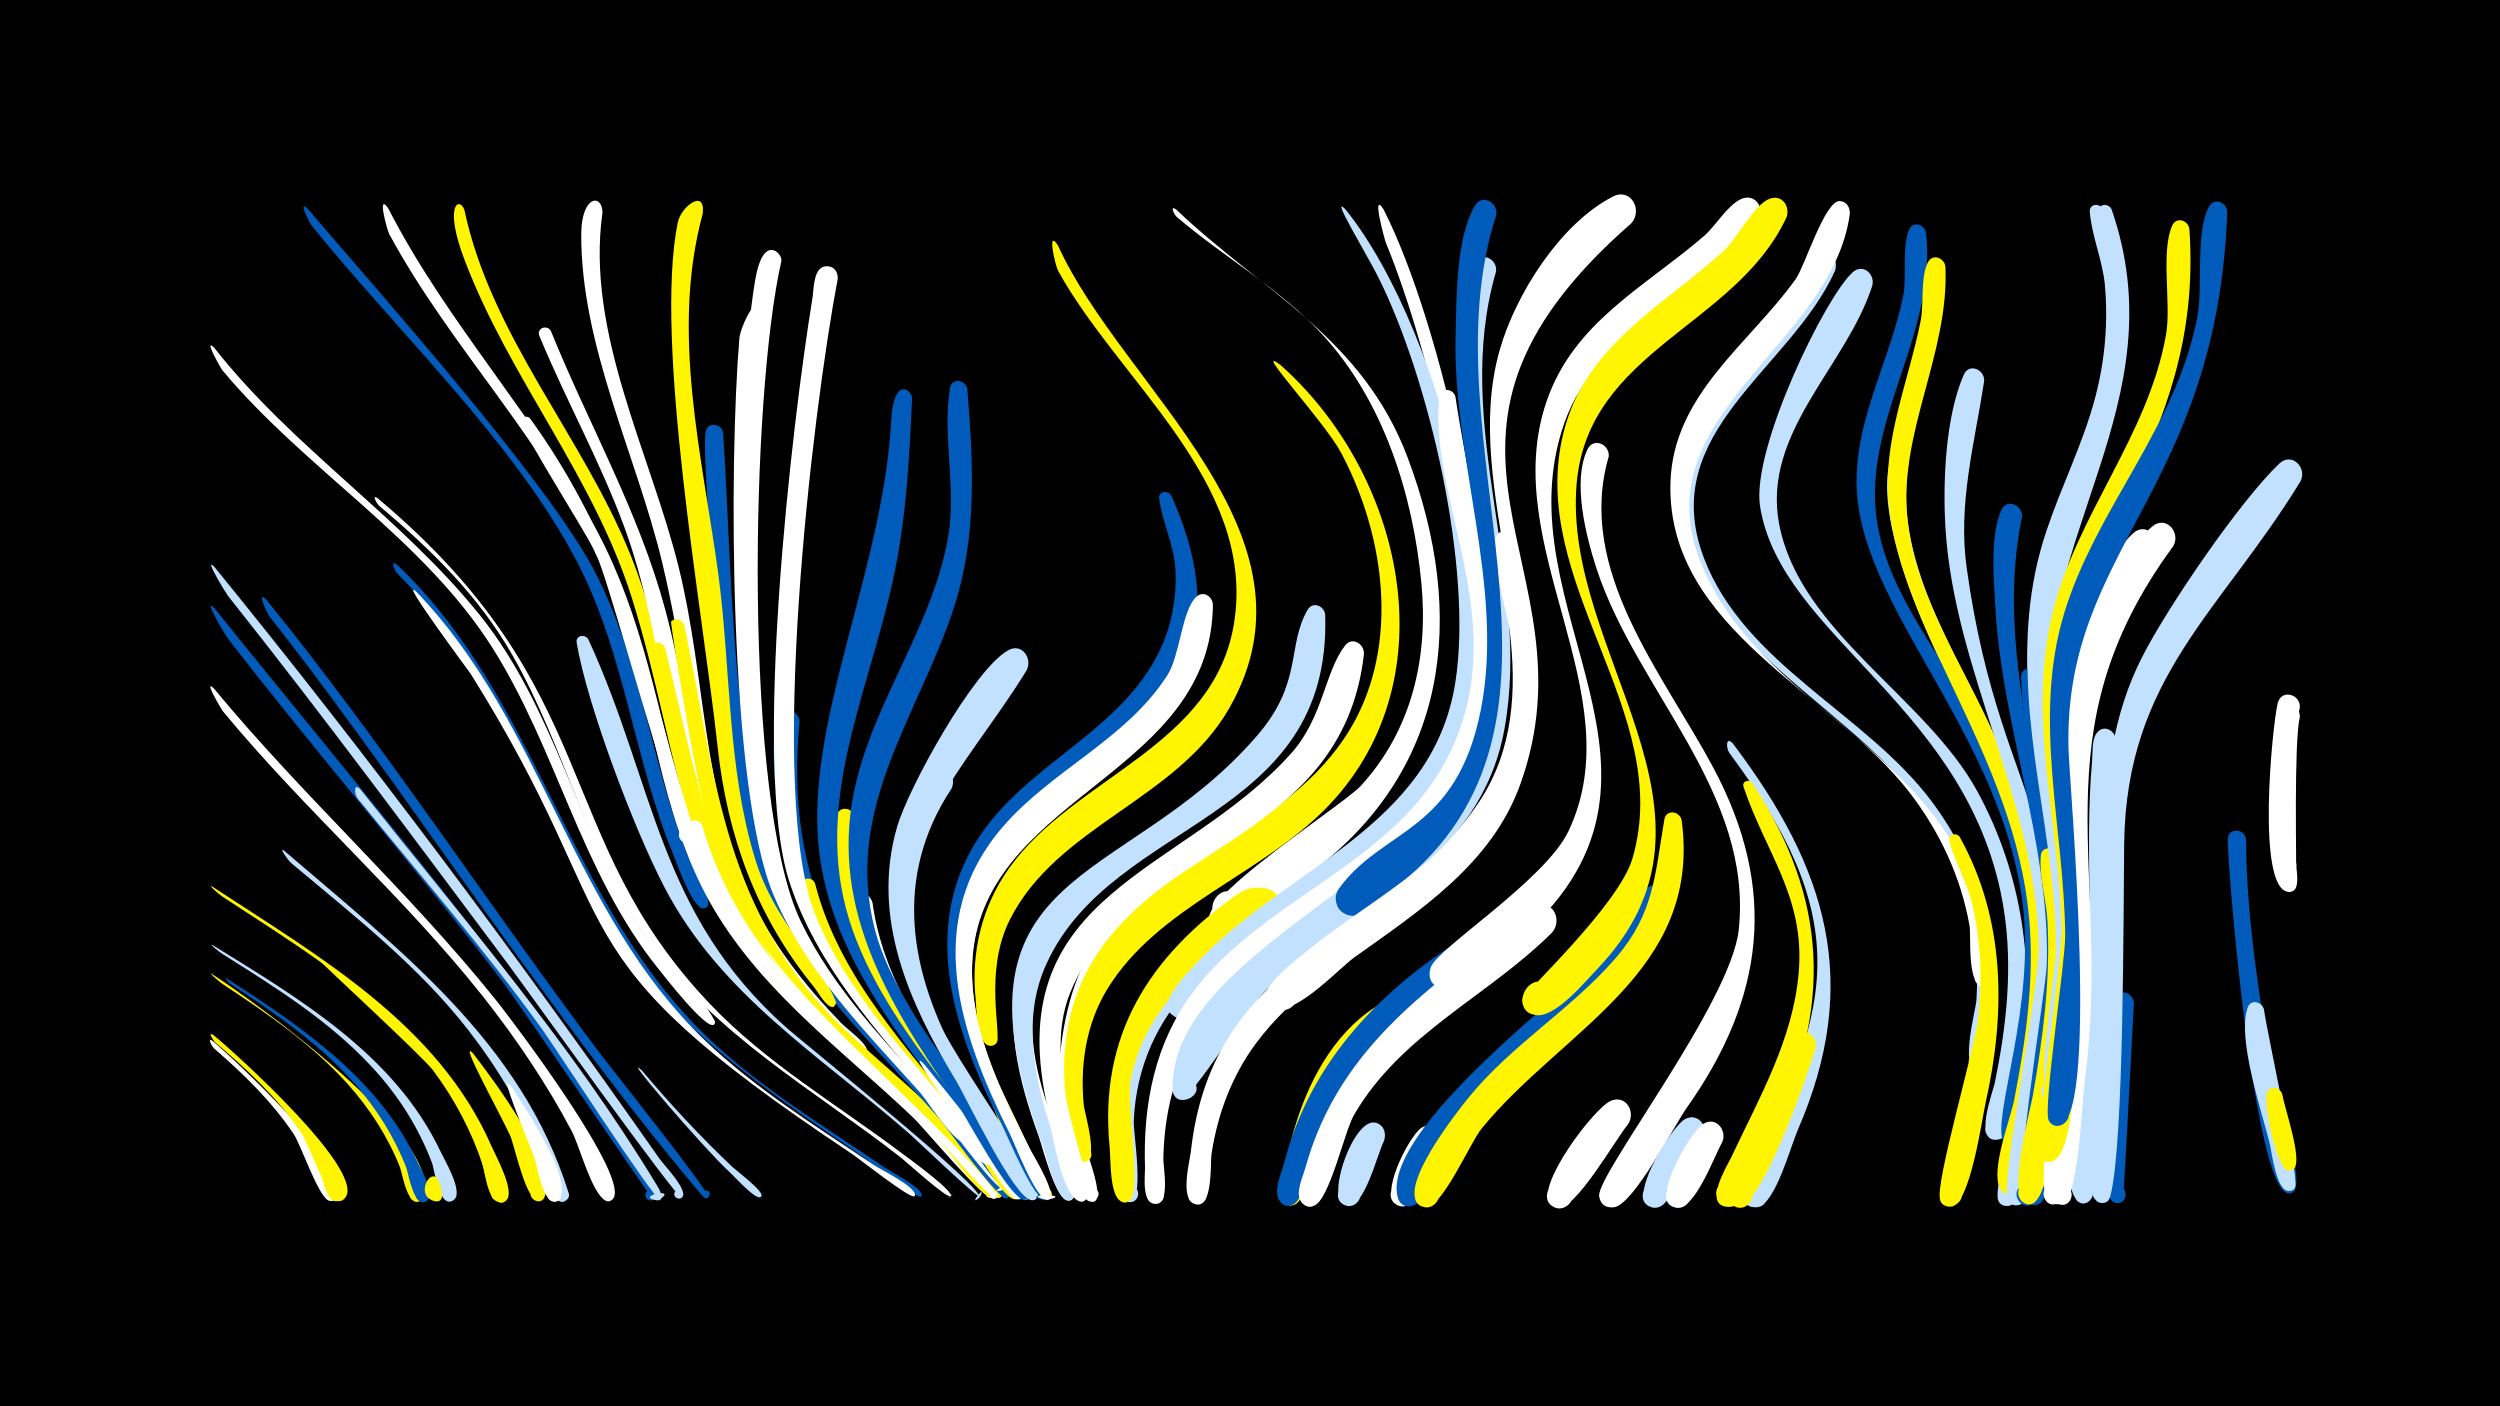 <svg width="1200" height="675" viewBox="-500 -500 1200 675" xmlns="http://www.w3.org/2000/svg"><path d="M-500-500h1200v675h-1200z" fill="#000"/><path d="M-397.9-0.3c7.9 6.5 72.6 65.9 58.6 76.1-4 3-7.4-4.6-2.5-5.6 4.9-1 4.8 7.3-0.1 6.2-5.1-1.2-13.5-26.6-17.1-32-10.5-15.7-24.1-28.9-38.3-41.2-0.6-0.5-3.7-5.6-0.6-3.5z"  fill="#fff" /><path d=""  fill="#005bbb" /><path d=""  fill="#c2e1ff" /><path d="M-398.2-74.5c51.3 33.7 108.5 66 134.2 124.8 2 4.6 11.2 21.2 7.2 25.7-4.4 5-9.6-5.3-3-5.9 5.6-0.5 4.4 8.8-0.8 6.9-5.5-2-8.2-22.8-10.4-28.1-7.1-17.3-17.3-33.2-29.6-47.2-25.8-29.4-60.2-50-92.6-71.3-2-1.3-7.1-5.9-5-4.9z"  fill="#fff500" /><path d="M-398.3-32.5c20.8 13.4 111.8 78.9 101.5 107.1-1.6 4.3-8.3 1.5-6.3-2.6 2.4-4.8 9.3 0.8 5.2 4.1-6.2 5-9.2-13.6-10.1-15.8-5.9-14.9-14.7-28.4-25.4-40.3-17.2-19-38.6-33.7-59.8-47.7-1.9-1.3-7.1-5.9-5.1-4.8z"  fill="#fff500" /><path d="M-397.6-3.2c8.3 6.6 77.2 68.2 62.3 79.1-4.1 3-7.4-4.7-2.5-5.7 4.9-1 4.7 7.3-0.1 6.2-5-1.2-13.7-27.1-17.4-32.5-11.3-16.8-26.2-30.7-41.6-43.7-0.4-0.4-3.8-5.4-0.7-3.4z"  fill="#fff500" /><path d="M-397.2-208.2c62.3 77.8 156.8 188 205.2 269.7 1.5 2.6 9.1 10.9 6 14-2.4 2.4-6-1.6-3.3-3.7 2.6-2.1 5.8 2.2 2.9 4.1-0.4 0.2-65.4-95.7-73-105.6-42.6-55.7-88.7-108.8-131.6-164.3-0.8-1.1-12-19.9-6.2-14.2z"  fill="#005bbb" /><path d="M-397.3-169.5c42.8 51.8 93.1 96.9 135.1 149.2 7.6 9.4 66.9 87.7 56 96.2-4.4 3.4-7.1-5.8-1.6-5.3 4.7 0.4 2.3 7.9-1.7 5.6-6.7-3.9-12.3-26.3-16.2-33.5-11.9-22.5-26.3-43.8-42-63.8-38.5-48.7-85.8-89.6-125.4-137.6-0.5-0.6-9.7-16.1-4.2-10.8z"  fill="#fff" /><path d="M-397.2-333.1c37.7 48 89.5 81.1 127.4 128.2 36.1 44.9 47 102.9 77.5 151 9.7 15.2 27.4 28.6 35.4 44 0.3 0.6 0 1.5-0.5 1.8-3.9 2.3-23.8-23.4-26.6-26.9-37.2-46.3-48.5-104.9-79.8-154.3-33.3-52.5-89.8-85.4-129.4-132.9-0.7-0.8-9.5-16.3-4-10.9z"  fill="#fff" /><path d="M-397.1-227.9c74.4 91.4 145.9 187.4 213.6 284 2.2 3.1 12.8 14.1 11.3 17.9-1 2.7-5.2 0.9-3.9-1.8 1.5-3 5.9 0.5 3.3 2.7-1.8 1.4-75.1-101.1-82.9-111.5-44.4-59.3-88.7-119.3-134.8-177.3-0.9-1.1-12.2-19.6-6.6-14z"  fill="#c2e1ff" /><path d="M-398-46.4c41.9 25.9 87.4 52.7 109.4 99 2 4.3 10.6 18.6 6.9 22.9-3.1 3.6-8.5-1.5-5.1-4.7 3.4-3.3 8.3 2.4 4.5 5.2-6.6 5-9.3-14.8-10.2-17.4-6.5-17.5-16.7-33.4-29.5-47-20.2-21.7-45.8-37.7-70.8-53.4-2-1.2-7.3-5.6-5.2-4.6z"  fill="#c2e1ff" /><path d="M-352.3-399.8c35.4 41.5 115 130.6 137.6 173.8 22.2 42.6 27.1 90.3 43.9 134.7 1.8 4.6 12.6 22 10.5 26-1.6 3.1-6.3 0.3-4.4-2.6 2.2-3.4 6.9 1.5 3.5 3.6-5.5 3.4-13.8-21.1-15.3-24.7-19.3-46.2-23.3-96.9-46.7-141.7-30.2-57.6-86.4-110.3-127.6-161.5-0.2-0.3-6.7-12.5-1.5-7.6z"  fill="#005bbb" /><path d="M-391.4-30.5c36 23.2 73.4 48.4 91.9 88.5 1.7 3.8 7.2 12.5 5.6 16.8-1.6 4.3-8.3 1.4-6.2-2.7 2.4-4.8 9.4 0.8 5.1 4.2-6.2 4.9-9.1-13.7-10-15.9-5.8-14.9-14.4-28.5-25-40.5-17-19.2-38.5-33.9-59.8-47.9-0.8-0.6-2.5-3-1.6-2.5z"  fill="#005bbb" /><path d="M-313.6-399.9c28.4 55.4 71.4 100.6 100.4 155.2 22.1 41.7 29.1 86.6 41.4 131.5 1 3.7 7 14 2.7 17-3.6 2.5-7.2-3.5-3.4-5.6 3.9-2.1 6.8 4.2 2.7 5.9-3.2 1.3-37.2-122.2-43-135.5-25.5-57-70.9-101.6-100.4-156.3-0.9-1.6-6.1-20.5-0.4-12.2z"  fill="#fff" /><path d="M-372.2-212.2c56.6 69.8 106.1 145.8 160.1 217.7 5.1 6.7 53.8 67.9 52.1 69.2-2.6 2-4.2-3.6-0.9-3.2 3.3 0.4 0.6 5.4-1.6 2.9-31.5-37-60.4-76.2-89-115.3-39.8-54.4-77.7-110.6-119.4-163.5-0.4-0.5-6.5-12.8-1.3-7.8z"  fill="#005bbb" /><path d="M-363.9-91.9c55.1 47.4 114.1 91.7 136.8 164.4 1.6 5.1-7.2 5.9-6.6 0.6 0.8-6.2 10.3-0.9 5.5 3-6.5 5.3-10.1-16.2-11.2-19.1-8.6-22.5-21-43.4-35.7-62.4-24.2-31.1-55.1-55.1-85.1-80.3-1.8-1.6-5.8-7.5-3.7-6.2z"  fill="#c2e1ff" /><path d="M-353.9 40.8c3.4 4.4 23.4 30.5 17 35.1-3.5 2.5-7.1-3.1-3.4-5.2 3.7-2.1 6.8 3.9 2.8 5.6-5.4 2.4-7.6-10.7-8.7-13.3-0.7-1.5-13.8-28.9-7.7-22.2z"  fill="#fff500" /><path d="M-346.2-38.6c35.9 24.7 68 54.5 84 96 1.5 3.9 6.5 12.9 4.8 17.1-1.9 4.5-8.7 1.2-6.4-3.1 2.7-4.9 9.7 1.2 5.2 4.6-6.6 4.9-8.8-14.1-9.6-16.5-5.4-16.4-13.6-31.9-23.9-45.7-4.8-6.5-55.8-53.4-54.1-52.4z"  fill="#fff500" /><path d=""  fill="#fff" /><path d="M-327.1-121.2c49.5 62.5 101.1 121.8 142.5 190.3 0.7 1.1 4.7 7.8-0.4 7-10.7-1.8 10.7-6.4 1.7-0.4-2 1.3-50.7-73.7-56.5-81.7-27.7-38.4-58.7-74-88.5-110.7-1.6-2-2.1-7.8 1.2-4.5z"  fill="#c2e1ff" /><path d="M-318.8-260.9c110 92.2 82.6 161.8 159.6 242.8 27.1 28.5 61.2 48.4 92.4 71.9 2.7 2 25.2 18.3 23.1 20.4-3.6 3.6 3.3-4.1 0.1-0.1-1.5 1.8-21.6-16.7-24.4-18.8-42-32.7-88.3-58.1-119.8-102.3-30.3-42.5-40.7-93.9-66.3-138.6-16.2-28.5-39.2-50.8-64.1-71.8-0.6-0.5-3.7-5.5-0.6-3.5z"  fill="#fff" /><path d="M-309.5-229c68.2 64.6 81.6 162.6 149.5 227.3 25.5 24.3 55.7 42.3 84.6 62.1 3.5 2.4 16.7 9 17.8 13 0.1 0.3-0.1 0.8-0.3 1-1.9 1.4-28.3-19.6-31.7-21.8-126.4-84.8-107.6-98.6-176-220.3-11.9-21.2-26.9-40.1-44-57.4-1-1-3.2-6.5 0.1-3.9z"  fill="#005bbb" /><path d="M-300.3-216.1c60.8 62.9 74.8 154.4 138.7 215.5 24.5 23.4 53.2 41.1 81.2 59.9 3.9 2.6 18.3 9.4 19.6 13.9 0.1 0.3 0 0.8-0.3 1-1.9 1.5-26.9-18.3-30.2-20.5-148.5-98.7-103.9-104.3-182.8-230.3-1-1.5-34.7-46.7-26.2-39.5z"  fill="#fff" /><path d="M-289.3 67c5.1 15.2-7.2 6.9-4 3.7 5.3-5.3 8.6 8 1.4 5.7-9.2-2.8-1-17.3 2.6-9.4z"  fill="#fff500" /><path d="M-277.1-399.3c12.8 60.8 56.9 108.9 79.8 165.8 20.8 51.5 21.6 108.9 44.7 159.3 9.5 20.8 22.9 39.3 38.6 55.8 1.7 1.8 17.4 15.3 14.3 16.8-2.2 1.1 2.2-0.5-0.2 0.1-3.1 0.7-11.2-9.8-13.4-11.9-61.5-60.5-59.4-122.5-83.2-198.9-18.3-58.9-58.9-105.9-80.5-162.9-10.1-26.5-2.6-30.6-0.1-24.1z"  fill="#fff500" /><path d="M-272.8 5.8c9 11.7 40.4 53.1 34.2 68.7-2 5.1-9.6 0-5.6-3.8 4-3.8 8.7 4 3.5 5.8-6.4 2.2-12.2-26.2-14.3-31.1-3.8-8.8-25.8-48.3-17.8-39.6z"  fill="#fff500" /><path d=""  fill="#005bbb" /><path d="M-254.3 21.8c6 9.6 27.8 41.3 23.4 52.9-1.9 5.1-9.4 0.2-5.5-3.6 3.9-3.8 8.6 3.8 3.5 5.6-6.4 2.3-9.2-17.5-10.6-21-4.2-11.1-18-43.3-10.8-33.9z"  fill="#fff" /><path d="M-245.6-299.2c73.6 102.1 57.5 197.5 115.6 267.3 22.4 26.9 96.6 78.4 106.9 104.5 1.2 3.1-4.6 3.1-3.4 0 1.3-3.1 5.5 0.9 2.5 2.3-3.3 1.5-33-34-37.4-38.2-36.4-34.7-78-64.1-101.3-110.1-23.3-46.2-25.4-99.4-44.1-147.2-6.4-16.4-41.6-68.7-42.7-77.1-0.3-2.3 2.5-3 3.9-1.5z"  fill="#fff" /><path d="M-235.6-341.2c18.2 45 42.3 86.8 55 134.1 15 55.9 15.6 115.3 50.1 164.2 19.3 27.3 86.6 78.2 95.3 98.4 1.2 2.9-4.2 3-3.2 0.1 1.1-2.9 5.1 0.7 2.4 2.1-3.3 1.6-28.5-28.1-32.3-31.8-34.5-33.1-71.2-63.7-90.2-108.9-22-52.3-22.3-111.2-42-164.5-11.6-31.4-27.9-60.5-40.6-91.3-1.5-3.6 3.6-5.6 5.5-2.4z"  fill="#fff" /><path d=""  fill="#fff" /><path d="M-217.6-193.1c32.1 69.7 33.3 131.5 95.1 186.4 8.3 7.4 96.7 78.2 92.6 81.6-6 5 3.8-7.6 0.4-0.5-0.7 1.5-30.8-27.5-34.8-30.9-42.3-36.9-89.8-66-116.6-117.3-14.4-27.4-37.3-87.7-42.3-117.7-0.6-3.5 4-4.4 5.6-1.6z"  fill="#c2e1ff" /><path d="M-210.8-398c-8.2 57.6 23.1 115.7 36.6 170.4 12.8 51.7 11.5 108.3 34 157.3 10.7 23.3 26.5 43.4 44.2 61.6 2.5 2.6 11.7 9.1 12.1 12.7 0.1 0.6-0.5 1.5-1.1 1.6-4.7 1-21.1-20.2-24.5-23.9-56.8-61.3-54.3-134.9-72.6-211.5-12.4-51.8-39.1-103.8-38.9-157.9 0.1-18.4 10-19.6 10.2-10.3z"  fill="#fff" /><path d=""  fill="#fff500" /><path d="M-191.9 13.8c13.6 16.2 28 31.7 43.4 46.3 2 1.9 15.8 12.2 13.9 14.2 0 0-0.5 0.3-0.5 0.4-2.9 0.8-12.7-10.4-15.2-12.6-11.6-10.6-52.7-58.4-41.6-48.3z"  fill="#c2e1ff" /><path d="M-180.7-188.8c17 68.5 24.2 128 77.1 179.9 7.7 7.5 86.5 80.2 81.7 83.7-2.4 1.7-4.4-2.7-1.5-3.3 2.9-0.6 2.8 4.3-0.1 3.6-7.9-1.9-22.8-25.8-29-32.1-37.9-38.8-83.7-70.5-106.9-121.3-8.4-18.2-28.1-111.4-27.5-112.1 2.1-2.3 5.2-1 6.2 1.6z"  fill="#fff500" /><path d="M-171.5-199.7c14.7 69.9 18 132.4 69.9 186.9 19.6 20.6 73.4 60.7 82.4 85.4 1.2 3.4-5 3.2-3.6-0.1 1.4-3.3 5.8 1.1 2.5 2.5-3.5 1.5-30.2-33.2-34.3-37.5-36.8-38.3-79.7-71-100-121.7-8.9-22.3-23.7-116.9-23.3-117.4 2.3-2.3 5.5-0.8 6.4 1.9z"  fill="#fff500" /><path d="M-163-104c17.3 60.3 61.2 96.1 104.8 137.6 4.1 3.9 40 38.7 36.3 41.5-2 1.5-4.2-1.8-2.1-3.1 1.9-1.1 3.8 1.5 2.2 2.9-2.3 2.1-26.4-27.3-29.8-30.7-33-33.8-72.9-61.7-97.9-102.5-7.3-11.9-19.1-30.2-20-44.5-0.3-4.1 5-4.5 6.5-1.2z"  fill="#fff" /><path d="M-152.9-292.3c4.9 72.2 3.4 194.9 42.8 253.8 11.9 17.7 94.9 102.6 94.8 111.8 0 3.2-5.3 2-3.9-0.9 1.6-3.4 6.1 1.4 2.6 2.8-3.9 1.5-28.7-33.8-32.6-38.3-37.1-42.1-79.7-79.3-94.3-135.8-5.1-19.7-20.5-178-17.8-193.8 0.9-5.1 7.5-4.1 8.4 0.4z"  fill="#005bbb" /><path d="M-162.7-397.4c-15.6 57.4-0.1 116.4 7.6 173.8 5.9 44.9 4.2 92.1 17.5 135.7 9.4 30.9 30.1 47.2 38.9 68.9 0.2 0.5-0.8 2.3-1.4 2.4-3.1 0.4-7.4-7.4-8.9-9.3-27.9-34-41.9-72.7-46.6-116.1-7-64.5-30.6-193.8-19.1-251.1 1.6-7.9 13.5-16.7 12-4.3z"  fill="#fff500" /><path d="M-134.1-347.4c-8.7 62.8-7.8 243.3 20.9 296.6 21.2 39.2 55.8 69.3 83.6 103.5 1.5 1.8 16.4 17 10.9 18.5-9.5 2.6 8.4-6.7 0.8-0.4-2.8 2.4-26.7-30.5-30-34.5-29-33.8-63.1-64.9-80.8-106.7-21.6-51.2-21.4-208.2-16.4-267.2 0.5-6.1 11-27.6 11-9.8z"  fill="#fff" /><path d="M-124.9-374.9c-14.8 64.6-18.5 259 9.2 317 15.7 33 41.9 59.1 65.8 86.1 1.8 2 19.3 19.2 14.4 20.8-2.4 0.8-3.4-3.1-0.9-3.6 2.9-0.6 2.8 4.3-0.1 3.6-7-1.7-19.1-22-24.1-27.6-25.2-28.4-52.2-56.2-66.9-91.8-22.1-53.2-20.3-236.2-9.9-295.8 3.8-21.6 12.8-12.4 12.5-8.7z"  fill="#fff" /><path d="M-116.2-153.6c-6.2 63.5 12.5 111.4 52.5 160.1 7.1 8.6 52.5 60.8 52.2 66.9-0.1 3.4-5.6 2-4-1 1.8-3.6 6.4 1.7 2.6 3-4.1 1.5-33.7-42.4-38.1-47.9-32.2-39.3-66.3-77.4-73.9-129.6-1.5-10.7-8-47.2 0.5-55.4 3.4-3.3 8-0.2 8.2 3.9z"  fill="#005bbb" /><path d="M-108.8-76c11.7 45.9 45.9 80.6 74.3 116.8 3 3.8 26.8 31.9 22.7 34.5-2.9 1.8-4.8-3.6-1.4-4 3.4-0.4 2.9 5.3-0.4 4.2-6.6-2.2-17-23.1-21.5-29.1-22.9-30-49.8-57.8-67.8-91.2-4.4-8.3-12.1-20.4-12.5-30-0.2-4.2 5.2-4.6 6.6-1.2z"  fill="#fff500" /><path d="M-97.9-366.1c-12.4 65.3-34 248.2-10.6 305.6 14.8 36.3 42.6 65 67.2 94.9 2 2.5 21.2 23.3 16.1 24.7-3.1 0.8-3.3-4.4-0.2-3.9 2.7 0.5 1.8 4.7-0.9 3.9-7.7-2.2-20.2-25.3-25.6-31.7-26.8-32.4-56.4-63.9-69.4-104.8-17.6-55.1 1.2-217.9 11.3-279.7 0.7-4.3 0.3-15.6 7.3-15.1 3.4 0.2 5 3.1 4.8 6.1z"  fill="#fff" /><path d="M-89.1-106.6c-6.5 53 23.2 95.6 52.5 136.5 3.5 4.8 32.6 43 28.3 45.3-3.2 1.8-5-4-1.3-4.2 3.1-0.3 3.3 4.7 0.2 4.5-4.3-0.1-9.8-13.2-12.1-16.6-25.4-37.7-58.3-73.7-71.7-118-4.1-13.5-9.9-35.5-5.4-49.4 1.8-5.6 9.2-3.4 9.5 1.9z"  fill="#fff500" /><path d="M-81.2-66.7c5.6 41.2 32.5 75.5 55.2 108.7 2.6 3.8 23.7 31.1 19.3 33.6-3.2 1.8-5-4.1-1.3-4.3 3.2-0.2 3.3 4.8 0.1 4.6-4.7-0.2-12.4-17.6-14.9-21.3-20.1-30.3-43.8-59.5-57.7-93.4-11.4-27.8-3.4-36.7-0.7-27.9z"  fill="#fff" /><path d=""  fill="#fff500" /><path d="M-62.2-308.8c-1.3 29.6-2.9 59.2-9.4 88.2-12.3 56-39.8 109.5-19 167.4 14.5 40.5 45.2 73.3 69.7 107.9 1.7 2.3 16.9 19.9 10.8 21.1-2.6 0.5-3.8-3.2-1.4-4.3 2.8-1.3 4.5 3.3 1.7 4.2-4.4 1.4-23-30.6-26.3-35-32.1-43.9-70.1-86.9-71.6-144.3-1.5-59.1 31.9-127.1 35.5-194.7 1.1-20.8 9.6-15.1 10-10.5z"  fill="#005bbb" /><path d="M-56.4 10.8c6.4 8.2 47.1 57.3 46.8 62.9-0.2 3.5-5.8 1.9-4.2-1.1 1.6-3.1 6.1 0.7 3.3 2.8-4 3-15.5-18.4-17.7-21.4-0.5-0.6-39.9-54.9-28.2-43.2z"  fill="#fff" /><path d="M-43.2-121.6c-28.5 43.1-20.1 88.6 3.7 131.6 4 7.2 38.7 65.5 35.7 66-4.5 0.7-2.7-7.1 1-4.4 3.2 2.2-1.6 6.6-3.5 3.2-26.9-46.1-68.5-95.8-64.7-152.3 1.1-15.6 5.8-40.5 17.4-52.2 5.7-5.8 13.4 1.5 10.4 8.1z"  fill="#c2e1ff" /><path d="M-35.7-313.3c2.9 35.5 4.8 70.9-6.5 105.2-17.3 52.4-53.2 96.7-37.7 154.9 12.3 46.2 67.5 99.6 74 126.2 1.2 5-7.6 2.2-3.8-1.2 3.2-2.9 5.8 4.2 1.4 4.1-7.3-0.2-29.1-42.1-34-49.1-32.1-46.2-61.1-94-46.5-152.4 10.1-40.6 36.6-75 43.9-116.6 4.1-23.7-2.9-48.6 0.9-71.5 0.8-5.1 7.5-4.1 8.3 0.4z"  fill="#005bbb" /><path d=""  fill="#fff500" /><path d="M-16.1-85.1c-25.2 31.7-19.5 70.4-4.5 105.3 2.8 6.4 27.5 55.3 23.2 55.7-3.6 0.3-3.9-5.4-0.2-5.3 3.6 0.1 3.2 5.8-0.4 5.3-12.3-1.5-55.6-107-39.1-150.2 10-26.3 28.8-25.7 21-10.8z"  fill="#fff500" /><path d="M-7.2-178.3c-28.9 47.3-70.5 82.7-53.2 143.7 10 35.4 53.3 85.1 58.1 107.8 1.1 5.2-8.1 2.1-3.9-1.4 3.5-2.9 6 4.6 1.4 4.3-8.3-0.5-31.4-49.3-36.4-57.5-22.3-37-40.9-77.9-28.2-121.7 5.3-18.5 36.8-75.7 53.4-84.8 6.5-3.6 11.7 3.9 8.8 9.6z"  fill="#c2e1ff" /><path d="M1.8-38c-21.2 46.2 18.1 96 13.8 112.1-1.5 5.4-9.3-0.5-4.5-3.4 4.1-2.5 6.7 5.1 1.9 5.6-6.1 0.7-12.6-25.9-14.4-30.8-9.9-27.3-17-56.2-8.7-84.9 2.5-8.5 14-8 11.9 1.4z"  fill="#fff" /><path d="M7.8-382.2c31.3 68.9 130.4 138.2 82.2 222.2-25.1 43.9-82.7 56.4-105.3 101.5-12.9 25.7-3.3 55.9-6.6 59.3-3.9 4.2-9.3-3.6-4-5.8 5.3-2.2 6.9 7.2 1.2 7-6.5-0.3-6.6-18.4-7-22.5-2.3-22.3 3-44.4 16-62.7 31.7-44.5 99.7-58.4 108.3-119.4 9.4-66.4-55.8-114.8-84.7-167.4-1.3-2.3-5.6-20.7-0.1-12.2z"  fill="#fff500" /><path d=""  fill="#c2e1ff" /><path d=""  fill="#c2e1ff" /><path d=""  fill="#c2e1ff" /><path d="M64.5-399.5c42 40 89.5 61.4 111.2 119.2 28.7 76.4 19.9 151.3-48.9 200.9-7.8 5.6-30.2 26.6-39.8 23-8.9-3.4-5.3-17.2 4.1-15.8 9.4 1.4 8.9 15.7-0.6 16.3-40.4 2.8 53.5-56.8 62.6-66.8 24.6-26.8 32.5-61.5 29.2-97-4-42.9-18.3-88.3-48.1-120.3-20.4-21.8-46.8-36.6-69.4-55.9-1.1-1-3.5-5.8-0.3-3.6z"  fill="#fff" /><path d=""  fill="#c2e1ff" /><path d="M62.2-262.1c53.9 120.3-81.6 123.7-98.3 208-7.3 37 12.1 73.2 28.7 105 1.1 2.1 16.5 27.1 8.3 25.1-12.9-2.9 14.1-2.7 1.1 0-5.4 1.1-18.4-30.9-21-35.9-25.6-49.8-43.1-105-0.8-151.4 23.8-26.2 59.1-42.1 75.6-74.7 6.4-12.5 9.1-26.6 8.4-40.6-0.7-12-6.2-22.5-7.8-34-0.5-3.6 4.2-4.4 5.8-1.5z"  fill="#005bbb" /><path d="M73.9-29c-18.4 18.3-28.7 41.4-29.7 67.4-0.2 5.8 5.7 40.5-2.7 38.5-5.2-1.2-2.8-9.3 2.3-7.5 4.3 1.5 2.7 8.2-1.9 7.6-8.6-1.1-6.9-37.2-6.7-43.6 0.5-23 8.2-59.5 29.1-73.6 7.5-5.1 14.3 4.6 9.6 11.2z"  fill="#c2e1ff" /><path d="M82.2-209.6c-0.9 80-104.5 90.8-114.8 164.1-4.9 34.5 12.4 68 27.4 97.7 1.1 2.2 15.5 25.6 7 23.6-13.1-3.1 14.3-2.6 1.2 0-5.4 1.1-16.1-27.3-18.5-32-23.8-47.7-42.3-101.8-3-147.1 23.5-27.2 59.3-41.9 78.9-72.7 6-9.4 6.9-31.1 13.8-37.5 3.4-3.2 7.9-0.2 8 3.9z"  fill="#fff" /><path d=""  fill="#005bbb" /><path d="M100.1-86.1c-33 22.6-73.9 43.3-81.5 86.6-3.2 18.2-0.4 36.8 3.9 54.6 0.6 2.3 9.3 25.5 0 21.3-4.2-1.9-0.9-8.3 3.1-6 4.7 2.7-1.4 9.3-4.5 4.9-20.1-28.6-15.4-93.4 4-121 14.4-20.5 43.6-46.4 67.5-55.1 9.5-3.5 14.3 8.8 7.5 14.7z"  fill="#fff" /><path d="M109.2-61.2c-29.6 20-59.2 42.6-66.5 79.7-2 10.3 5.2 52.4-0.2 57.5-5.2 5-9.9-6.7-2.7-6.6 6.1 0 4 9.9-1.6 7.3-5.8-2.7-5-21.2-5.6-26.4-5.2-53.3 19-91.2 61.5-121.2 9.9-7 27.4-1.2 15.1 9.7z"  fill="#fff500" /><path d="M114.4-325c58.8 52 81.7 149.8 23.8 211.2-31.6 33.5-82.5 48.6-106.9 88.9-10.1 16.8-12.9 36.2-11.1 55.4 0.4 3.8 8 28.4-0.4 27.1-4.2-0.6-3.9-6.9 0.3-7.1 4.2-0.3 5.3 5.9 1.2 7-8.1 2.3-9.4-27.6-9.9-32.2-2.7-27 3.3-53.2 20.4-74.6 36-44.8 101.3-58.6 123.6-115.7 14.8-37.8 6.9-82.9-11.8-117.9-8.1-15-42.9-52.2-29.2-42.1z"  fill="#fff500" /><path d="M164.1-399.5c27.7 54.2 58.1 186.7 45 246-6.3 28.4-23.1 51.9-45 70.5-9.2 7.8-32.6 31.4-45.1 30.9-18-0.7 0-28.1 7.7-11.7 6.6 13.8-20 15.6-15.2 1 3.4-10.7 27.5-21 36.3-27.6 27.3-20.6 48.8-46.2 54-81 8.7-58-14.4-158-36.6-212.1-0.4-0.9-7.2-25.5-1.1-16z"  fill="#fff" /><path d="M136.1-204.9c3.1 99.5-101.5 97.7-133.6 167.1-13.1 28.1-5.2 59.6 4.6 87.4 0.9 2.4 13.7 29.4 4.7 26.4-3.3-1.1-2.2-6.3 1.3-5.9 3.5 0.4 3.5 5.6 0 6.1-5.9 0.6-10.7-20.9-12.2-25.1-50.9-136.9 38.2-123.3 102.6-198.1 21.9-25.4 14.1-42.7 24.1-60.2 2.5-4.4 8.1-2 8.5 2.3z"  fill="#c2e1ff" /><path d="M145.9-399.4c47.4 58.9 87.3 212.2 45.7 280.1-25.8 42.1-73.4 59.6-107.6 93-4.3 4.2-15.6 22.7-22.4 11.8-3.6-5.8 2.9-13 9-9.8 7.2 3.7 2.9 14.9-4.9 12.8-13.8-3.6 4-21.2 7.6-25.1 42.7-46.7 114.4-65.5 125.3-136.1 8.5-54.4-12.6-145.8-37.3-194.8-5.3-10.5-23.5-40.4-15.4-31.9z"  fill="#c2e1ff" /><path d="M154.7-186.1c-10.4 92.6-111.9 92.1-140.9 162.3-15.3 37.1 11.7 87.3 8.1 98.3-1.9 5.7-9.9-1-4.6-3.9 6.2-3.3 5.6 9.4-0.3 5.5-8.7-5.8-12.9-38-14.9-47.9-20.7-100.3 65.6-108.7 117.5-166.4 15.5-17.2 16.2-39.2 26-51.9 3.4-4.5 9.3-0.9 9.1 4z"  fill="#fff" /><path d="M164.3 47.7c-3.2 5.9-9.6 34-18.5 30.9-7.2-2.6-2.5-13.7 4.3-10.4 6.9 3.3 1 13.9-5.4 9.8-7.8-4.9 5.6-42.6 16-39 3.8 1.3 4.8 5.2 3.6 8.7z"  fill="#c2e1ff" /><path d="M172.9-6.3c-17.5 15-31.7 33.1-40.3 54.6-2.1 5.2-6.5 35.9-16.1 29.4-5.1-3.4-0.9-11.6 4.9-9.3 6.7 2.6 2 13-4.4 9.6-4-2.1 3.2-73 46.9-96.8 8.3-4.6 14.4 6.1 9 12.5z"  fill="#fff500" /><path d=""  fill="#fff500" /><path d="M191.4 50.3c-3.8 5.9-11.5 32.2-20.5 28.2-7.3-3.2-1.6-14.5 5.3-10.4 5.9 3.4 1.8 12.8-4.7 10.7-10.9-3.4 5.1-33.8 10.7-37.4 6.2-3.9 11.7 3.1 9.2 8.9z"  fill="#fff" /><path d="M198.6-309.6c10.1 68.4 38.3 151.3-12.4 210.1-33.8 39.2-90.3 56.4-115.4 103.4-8.6 16.1-12 34.2-12.4 52.3-0.1 3.8 3.9 24.3-5.1 21.4-4.7-1.5-3.2-8.7 1.7-8.3 4.9 0.5 5 7.9 0.1 8.5-7.4 0.9-5.4-13.8-5.5-17.5-1-30.2 4.7-59.5 23-84.1 33.8-45.1 96.6-61.5 122.6-113.3 31.7-63.3-9.2-120.7-4.4-172.3 0.4-4.8 6.7-4.3 7.8-0.2z"  fill="#fff" /><path d="M208.6-34.4c-29.4 21.5-59.1 42.4-74.6 76.7-3.2 7.1-7 33.3-13.5 36-9.1 3.7-9.3-13.4-0.1-9.9 7.8 3 0.1 14.7-5.7 8.6-4.3-4.4 0.7-14.6 1.9-19.4 11.8-45.9 43.3-79.8 82.4-105.2 9-5.9 17.2 6.2 9.6 13.2z"  fill="#005bbb" /><path d="M218.1-369.7c-21.6 74.2 17.4 146.5 4 219.8-11.6 63.4-71 86.4-114.2 125-7.5 6.7-37.2 54.3-41.4 52.8-8.4-3.1-0.4-15.6 6-9.3 7.4 7.4-9.3 14.6-9.6 4.2-1.7-61.9 116.3-102.2 142.2-156.9 26.3-55.3-3.1-123.9-3.6-182-0.1-16.6-1.6-42.5 6.4-57.5 3.2-6 11-2 10.2 3.9z"  fill="#c2e1ff" /><path d="M225.7-241.6c5.7 40.1 17.5 82.3 1.4 121.5-23.4 57.1-89.3 73.8-124.3 121-11.6 15.7-18.4 34-21.3 53.2-0.6 4.2 0.9 27.9-8.6 23.6-5-2.3-2.4-10 2.9-8.9 6.2 1.3 3.6 11-2.4 9.1-7.1-2.3-2.4-20.2-1.8-25.1 10.7-96.8 93.9-100.7 138.5-168.1 16.4-24.7 18-53.7 14.5-82.3-1-7.9-11.2-40.8-5.5-46.3 2.5-2.3 5.8-0.6 6.6 2.3z"  fill="#fff" /><path d=""  fill="#005bbb" /><path d="M245-52.4c-30.9 30.8-72.5 48.6-95.1 87.6-4.6 8-11.7 40.7-19.1 43.5-8 3-10.1-11.1-1.5-10.5 10 0.7 2.4 16.5-4.4 9.1-3.7-4 0.6-12.7 1.7-16.8 13.7-49.4 47.8-78.2 87.5-107.6 6.7-5 15.8-16.1 23.8-18.3 8.2-2.2 11.9 7.5 7.1 13z"  fill="#fff" /><path d="M218.2-396.8c-34.8 107.7 51.1 237.9-43 318.4-6.1 5.2-20 20.6-28.7 17.4-10.5-3.9-3.4-20 6.5-15 8.5 4.3 3.6 17.6-5.7 15.3-5.5-1.4-8-8.2-4.6-12.8 21.2-29.2 56.4-26.5 68.1-85.8 11.6-58.6-13.9-121.2-12.1-180.6 0.5-17.8 0.1-45.5 9.2-61.3 3.4-6 11.3-1.7 10.3 4.4z"  fill="#005bbb" /><path d=""  fill="#c2e1ff" /><path d="M272.2-280.9c-16 54.6 26.2 104.4 50.2 149.4 31 58.1 24.8 110.2-12.8 163.3-6 8.5-25.6 46.8-35 47.7-11.8 1.2-6.2-18.7 3.3-11.4 9.4 7.3-8.4 17.8-10.3 6.1-1.6-10 63.2-92.8 67-127.9 7-65.9-49-114.6-68.2-173.2-5-15.3-11.9-41.9-4.4-57.4 2.9-6 10.7-2.4 10.2 3.4z"  fill="#fff" /><path d="M281.5 39.6c-5.8 6.8-25.7 42.2-34.2 40.2-9.9-2.3-2.6-17.6 5.4-11.3 6.9 5.4-2.2 15.8-8.4 9.7-8.2-8 20.8-46.4 28.9-49.8 7.3-3.1 12.1 5.4 8.3 11.2z"  fill="#fff" /><path d="M283-392.8c-121.8 106.4-15.5 163.9-53.2 269.1-13.7 38.4-48.2 60.7-79.8 83.3-7.3 5.2-32 32-40.1 22.7-5.8-6.7 3.2-16.3 10.3-11.1 7.1 5.3 0.4 16.6-7.6 13-13.9-6.2 7-21.2 11.5-25.1 31.5-26.6 73.6-45.4 92.9-83.8 32-63.9-16.3-139.4 2.8-207.1 7.5-26.6 29-60.9 54.5-73.9 8.5-4.3 14.4 6.6 8.7 12.9z"  fill="#fff" /><path d="M299.5-66.8c-14.2 45.6-60.8 66.5-90.8 99.8-6.1 6.8-28.8 51.3-36 44.7-5.9-5.5 3.2-14.3 8.5-8.3 6.2 7.1-7.5 14.5-10.2 5.6-8.4-29 69.3-90 88.6-107.7 12.4-11.4 18.9-30.8 30.5-40.8 4.9-4.2 10.7 1.2 9.4 6.7z"  fill="#005bbb" /><path d="M307.2-106.3c9.8 73.1-57.1 100.3-96.1 148.1-5.3 6.5-19.2 38.6-26.9 37.7-9.4-1.1-4.3-16 3.9-11.1 6.9 4.3-0.4 14.8-6.8 9.9-10.7-8.3 18.2-44.8 23.9-51.8 20.6-25.2 49.1-42.1 70.3-66.6 18.6-21.5 18.9-40.5 23.4-66.6 0.9-5 7.4-4 8.3 0.4z"  fill="#fff500" /><path d="M317.7 46.5c-4.1 6.5-15.4 34.9-24.3 33.1-9.8-1.9-3.2-17.1 4.9-11.3 6.9 5-1.6 15.5-7.9 9.8-7.1-6.5 12.1-37.2 18.2-40.8 6.3-3.7 11.7 3.5 9.1 9.2z"  fill="#c2e1ff" /><path d="M326.7 48.2c-3.8 6.5-13.2 33-22.1 31.5-9.7-1.7-3.4-16.9 4.7-11.3 6.9 4.9-1.3 15.4-7.7 9.8-6.9-6 10-35 15.9-38.7 6.1-3.9 11.6 3 9.2 8.7z"  fill="#fff" /><path d="M331.7-143.2c45.3 59.9 62.2 114.6 31.1 185.9-3.2 7.3-10.6 34.9-18.9 36.6-8 1.7-9.9-11-1.8-11.8 8.1-0.8 8.7 12.1 0.5 12-13.2-0.1 0.5-22.7 2.4-27 13.3-29.9 28.3-60.3 27.3-93.9-1.1-36.8-21.1-68.5-42.2-97.2-1.6-2.2-1.8-8.2 1.6-4.6z"  fill="#c2e1ff" /><path d="M341-124.2c36.4 55.2 38.5 107.5 10.2 166.7-4 8.3-10.5 31.5-18.5 36-7.2 4-13-7.7-5.3-10.9 8.9-3.8 11.9 12 2.2 11.7-12.6-0.4-0.5-19.8 1.5-24 13.4-28.5 29.7-56.7 32.3-88.7 3-36.2-15.9-57.2-26.5-88.9-0.9-2.7 2.6-3.9 4.1-1.9z"  fill="#fff500" /><path d="M344.1-394.1c-24.8 39-77.1 51.2-93.2 97.1-31.5 89.8 71.5 169.6-23.9 249.5-6.9 5.8-25.8 25.4-35.3 22-14.3-5.1 3.2-24.9 10.1-11.3 6.8 13.6-19.5 15.9-15.1 1.3 2.7-9.1 54.9-41.8 66.2-65.6 31.2-66.1-34.2-136.8-10.6-206.1 13-38.2 47.1-54.9 75.6-79.5 5.6-4.8 11.1-14.6 17.7-17.7 6.9-3.3 11.8 4.6 8.5 10.3z"  fill="#fff" /><path d="M357.4-395.4c-24.5 52-95 63.6-100.6 127.4-7.1 81.7 81.2 158.4 10 233-5.9 6.1-21.2 25-30.6 22-12.1-3.9-1.6-22.2 7.8-13.6 11 10.1-12.4 21.4-13.4 6.5-0.2-2.4 46.3-45 53-67.9 20.5-70.3-51.2-132.3-33.1-204.4 10.5-42.1 47.2-60.2 76.9-87.2 6.4-5.9 14.6-22.5 22.3-25.1 6-2 9.8 4.2 7.7 9.3z"  fill="#fff500" /><path d="M371.5 2.7c-2.8 10.3-27.2 82.1-38.8 76.4-7.4-3.6-1.1-14.9 5.9-10.6 7 4.4-0.5 15-7 9.9-7.5-5.9 24.2-71.1 29.7-80.3 3.6-5.9 11.3-1.4 10.2 4.6z"  fill="#fff500" /><path d="M380.8-370c-21.4 47.5-85.9 77.4-62.9 137.9 19.6 51.3 77.7 74.4 109.4 116.9 21.8 29.2 32.3 64.6 30.6 101-0.3 5.4 1.1 31-9 28.6-5.9-1.4-4.8-10.3 1.2-10.2 6 0.1 6.9 9.1 1 10.3-11.8 2.4-2.7-29.3-2.4-34.6 1.7-27.8-3.9-55.5-17.3-80.1-32.6-59.9-129.4-91.2-127.4-168 1-38.2 31.1-62.2 53.2-89.6 4.6-5.7 8.6-16.4 14.4-20.4 5.8-3.9 11.3 2.5 9.2 8.2z"  fill="#c2e1ff" /><path d="M387.9-397.2c-8.7 63.1-99.1 95.8-72 166 27.5 71 115.8 88.8 136.3 172.1 1.3 5.4 9 29.7 1.1 32.3-5.7 1.8-8.1-7.3-2.2-8.5 5.9-1.2 7.2 8.2 1.2 8.7-8.3 0.7-6.1-23.8-6.9-28.9-4.1-23.6-14.5-45.7-29.2-64.6-37-47.5-116.1-78.1-114.4-147.9 1.1-42.6 37.5-66.5 60.1-98 4.5-6.3 14.1-38.1 21.3-37.5 3.4 0.3 4.9 3.3 4.7 6.3z"  fill="#fff" /><path d="M398.7-362.9c-12.4 38.8-53.1 70.5-44.7 114.5 9.9 51.8 70.4 83 95.1 128.2 21.5 39.5 27.9 83.6 21.2 127.9-1 6.5-3.1 42.2-13.6 39.2-6-1.7-4.5-10.9 1.8-10.5 6.2 0.4 6.7 9.7 0.5 10.6-12 1.9-2.4-22.9-1.5-27.2 5.6-27.3 8.7-55 4.4-82.8-15.1-97.4-107.3-130.9-117.1-194.1-4.2-27.5 31.5-100.8 44.6-112.3 4.9-4.3 10.7 1.1 9.3 6.5z"  fill="#c2e1ff" /><path d=""  fill="#c2e1ff" /><path d="M416.2-278.5c-8.6 52.5 28.7 98.4 46.6 145.1 22.8 59.5 23.8 115.1 11.6 177.1-1.3 6.4-2.1 34.2-10.2 35.1-9.4 1.1-5.1-14.8 2.5-9.2 6.5 4.8-3.7 13.6-7.5 6.5-3.4-6.3 18.3-80.1 15.2-129.5-4.9-77.4-49.4-122.4-65.5-189.8-9.9-41.3 7.1-51.2 7.3-35.3z"  fill="#c2e1ff" /><path d="M424.5-388.2c5.3 48.2-30 89.5-23.8 136.7 4.9 37.1 33.1 67.7 49.5 100.2 27.4 54.3 37.1 111.2 26.6 171.2-1.1 6.1-1.7 30.7-10.1 31.3-8.4 0.6-6.4-13.2 1.5-10.2 9.2 3.5-2.3 16.1-6.6 7.2-5.8-12 16.3-66.2 8.9-117.2-11.1-77.1-71.8-134.7-78.7-189.6-4.4-35.3 14.9-65.8 21.7-99.2 1.9-9.2-0.7-23.9 2.9-32 1.9-4.3 7.4-2.5 8.1 1.6z"  fill="#005bbb" /><path d="M433.8-372c1.9 41.8-22.8 80.1-18.2 121.7 4.3 39.6 30.7 75 45.1 111.4 23.4 58.9 26.9 114.9 14.8 176.8-1.3 6.4-2.3 34.3-10.4 35.2-9.5 1-5-15 2.6-9.2 6.5 5-3.9 13.7-7.7 6.4-4.6-8.7 4.9-32.9 6.8-42.3 5.6-28.8 9.8-57.7 7.2-87.1-6.9-77.6-60.9-136.5-67.4-198.4-3.2-30.8 9.4-58.8 15.3-88.4 1.6-7.9-0.1-21.4 3.5-28.2 2.3-4.4 7.9-2.1 8.4 2.1z"  fill="#fff500" /><path d="M440.7-98.2c22 39.7 22.1 84.3 12.4 127.5-1.8 8.1-7.5 49.5-16.7 49.9-10.1 0.3-4.1-16.2 3.5-9.5 6.4 5.7-5.2 14.1-8.6 6.2-2.9-6.7 16.9-73.7 18.4-88.1 1.9-18.3 1.1-36.9-3.3-54.9-2.5-10.1-8.4-19.5-10.7-29.3-0.7-3.2 3.4-4.2 5-1.8z"  fill="#fff500" /><path d="M452.4-317.1c-4.6 30.1-12.7 58.9-8.4 89.6 17.2 123.9 62.5 118.8 33.8 274.7-1.1 6-1.2 30.2-8.9 31.2-7.9 1.1-6.8-12.2 0.8-9.8 8.9 2.8-1.3 15.4-5.9 7.3-4-7 15.2-102.2 14.8-121.8-1.4-70.1-40.7-132-44.8-201-1.3-21.6 0-53.1 8.8-73.2 2.5-5.8 10.1-2.6 9.8 3z"  fill="#c2e1ff" /><path d="M509.4-399.6c33.1 89.4-31.2 146.7-28 231.8 0.5 13.9 19.7 133.2 9.3 132.6-6.2-0.4-5.1-10 1-9 7.1 1.2 2.6 12.3-3.3 8.3-6.7-4.5-3.6-42.1-4.8-50.9-6.7-53.7-19.2-105.3-1.3-158.4 7.2-21.6 17.6-42 23.4-64 4.7-17.8 6.3-36.2 4.6-54.5-1.2-11.6-6.3-23.2-7.2-34.6-0.3-4 4.8-4.4 6.3-1.3z"  fill="#c2e1ff" /><path d="M470.6-252.1c-18.1 87.9 33.6 168.8 14.7 279.5-1.8 10.8-1.5 42-8.9 49.7-5.5 5.7-12.7-5.2-5.4-8 7.3-2.8 9.3 10.1 1.5 9.5-8.3-0.5 9.7-103.2 10-116.4 1.2-58.6-21.8-113.8-24.8-171.9-0.7-13.2-2.5-33.1 2.9-45.4 2.6-5.8 10.2-2.6 10 3z"  fill="#005bbb" /><path d="M478.7-175.3c3 83.5 23 122.4 8 213-1.2 7.4-1.3 36.5-7.9 40.1-5.9 3.2-10.3-6.4-4.2-8.9 7.2-2.9 9.4 9.8 1.6 9.4-9.2-0.4 8.5-97.3 9.1-109.9 2.3-48.7-12.9-94.9-15.2-143.1-0.3-5.7 7.6-5.8 8.6-0.6z"  fill="#005bbb" /><path d="M487.3-89.6c4.2 24.8 4.4 151-10.1 166.1-5.4 5.7-12.7-5.2-5.4-8 7.3-2.9 9.3 10 1.5 9.5-10.8-0.7 1.2-45 2.5-52.3 4.8-27.6 8.5-55.3 7-83.4-0.5-10.1-4.1-21.7-3.2-31.6 0.4-4.8 6.6-4.3 7.7-0.3z"  fill="#fff500" /><path d="M497.4-165.5c-8.1 57.8 9.4 117.9-2.7 200.8-1.1 7.6-0.6 38.4-6.8 42.1-6.5 3.8-10.4-8-2.9-8.8 6.4-0.6 6.9 9.5 0.4 9.5-10.9-0.1 1.6-59.7 2.8-68.2 7.8-56.1-3.2-109.3-1.3-165.2 0.1-3.7-0.7-10.1 1.5-13.4 3-4.6 8.9-1.5 9 3.2z"  fill="#fff" /><path d="M513.6-399.4c32.1 92.9-38.1 156.7-30.4 247.4 2.5 29.4 24.3 162 5.2 180.3-5.9 5.6-12.9-5.9-5.2-8.6 7.7-2.6 9.2 10.8 1.1 9.9-8.5-0.9 2.4-63.1 2.5-72.6 0.5-55.6-19.7-110.3-11.7-166 5.1-35.4 24-65.9 33.4-100.1 4.9-17.7 6.7-36.1 5.2-54.4-0.9-10-8.3-26.2-6.5-35.5 0.7-3.6 5.2-3.3 6.4-0.4z"  fill="#c2e1ff" /><path d="M515.6-144.2c-4.2 21.3-0.2 222.5-15.6 221.8-7.1-0.3-4-11.7 2.2-8.4 6.3 3.3-1.2 12.3-5.5 6.7-10-13 2.9-61.3 4.5-77 4.7-44.6-0.9-89.1 3-133.6 0.3-3.7-0.2-10.2 2.2-13.4 3.4-4.6 9.4-1.1 9.2 3.9z"  fill="#c2e1ff" /><path d="M524.3-18.7c-2.6 49.4-5 94.9-5.4 95.2-5.1 4.2-10-5.5-3.6-7.2 6.3-1.7 6.8 9.2 0.3 8.1-11.2-2-3.9-87.1-0.6-97.8 1.7-5.5 8.9-3.4 9.3 1.7z"  fill="#005bbb" /><path d="M534.2-235.2c-56.7 81.3-23.1 167-35.9 259.1-1.1 7.7-2.9 55-11 54.1-7.4-0.8-3.5-12.5 2.9-8.7 6.4 3.8-2.1 12.8-6.3 6.7-7.9-11.6 4.2-51.9 6.1-65.5 8.7-63.9-9.8-135.2 4.9-194.4 4.6-18.7 14.4-46.9 29.1-60.2 6.2-5.6 13.6 2.3 10.2 8.9z"  fill="#fff" /><path d="M543.2-237.9c-66.5 90.5-29 155.2-42.5 256.7-1.1 8-3.3 60.2-11.2 59.5-6.3-0.6-4.8-10.5 1.3-9.2 6.2 1.3 3.7 10.9-2.3 9-9.9-3.2 1.1-52.1 2.3-60.6 8.6-63.3-6.2-147.4 7.3-198.5 5.6-20.9 18-51.9 35-66.3 6.5-5.5 13.8 2.8 10.1 9.4z"  fill="#fff" /><path d="M550.9-390.2c7.5 107.2-65.6 151.5-61.2 246.2 0.8 18.3 18.2 206.4-7 201.6-7.8-1.5-2.6-13.6 3.9-9 6.5 4.6-3.3 13.5-7.3 6.6-3.4-5.9 10.7-93.1 10.3-110.2-1.3-50.2-16.5-100.6-4.4-150.5 11.5-47.5 45.9-85.2 54.5-133.9 2.6-14.5-2.7-39.9 3-52.4 2-4.3 7.5-2.5 8.2 1.6z"  fill="#fff500" /><path d=""  fill="#fff500" /><path d="M569.1-398.4c-4.9 134.4-79 162.1-76.2 258.4 0.5 16.8 15.6 184.8-6 180.3-7.9-1.6-2.5-13.8 4-9 6.5 4.8-3.6 13.6-7.5 6.5-2.9-5.2 7.9-75.1 7.9-88.8-0.5-51.6-15.9-103.8-0.5-154.6 15.4-50.7 53.9-89.3 64-142.6 2.6-13.9-1.1-41.1 5.6-52.7 2.6-4.5 8.4-1.9 8.7 2.5z"  fill="#005bbb" /><path d="M578.1-97.1c0.1 39.5 7.3 80 13.3 118.9 1.7 10.9 13.6 39.2 10.3 48.8-1.7 4.9-9 0.4-5.4-3.3 4.2-4.4 8.6 5.2 2.5 5.5-16.4 0.7-29.3-152.3-29.5-169.7-0.1-5.9 8-5.8 8.8-0.2z"  fill="#005bbb" /><path d="M586.7-15.5c1.6 11.8 16.8 80.2 15 85-1.7 4.9-9.1 0.4-5.4-3.4 4.3-4.4 8.6 5.3 2.5 5.6-6.3 0.3-8.3-18.8-9.4-23.1-3.7-15-15.8-50.3-10.5-65 1.5-4.2 6.8-2.8 7.8 0.9z"  fill="#c2e1ff" /><path d="M595.5 25.3c1 6.2 9.6 30.9 5.8 35.3-3.6 4.2-9.1-3.1-4-5.4 5-2.3 6.9 6.7 1.4 6.6-6 0-12.2-32.1-10.6-37 1.3-4.1 6.4-3 7.4 0.5z"  fill="#fff500" /><path d=""  fill="#c2e1ff" /><path d="M604.3-269.1c-38.2 62.7-83.6 93.9-84.7 173.9-0.4 31.4 0 145.6-6.7 169.5-2.1 7.7-13.2-0.7-6.3-4.9 6.8-4.1 9.1 9.6 1.3 7.9-11.7-2.6-0.5-73.3 0.4-83.9 5.1-58.6-7.8-123.5 19.8-177.8 12-23.7 47-75.1 66-93.1 5.9-5.6 13.4 1.9 10.2 8.4z"  fill="#c2e1ff" /><path d="M603.9-155.8c-2.9 12.4-1.5 71.9-1.8 72.5-2.8 5.4-10.5-1-5.7-4.8 5.6-4.4 9 7.5 2 6.8-12.3-1.2-8.6-68.8-4.5-77.7 2.7-5.9 10.4-2.5 10 3.2z"  fill="#fff" /><path d=""  fill="#fff500" /><path d=""  fill="#fff" /><path d=""  fill="#fff" /><path d=""  fill="#005bbb" /><path d="M603.9-160.1c-5.1 18.8-6.8 38.2-5.2 57.5 0.5 5.8 6.6 25.6 2.7 29.6-4.2 4.2-9.5-4.1-4-6.2 5.6-2.1 7 7.7 1.1 7.3-15.7-1.2-7.8-79.9-5.2-90.6 1.7-7 11.3-4.3 10.6 2.4z"  fill="#fff" /><path d=""  fill="#005bbb" /><path d=""  fill="#fff500" /><path d=""  fill="#fff500" /></svg>